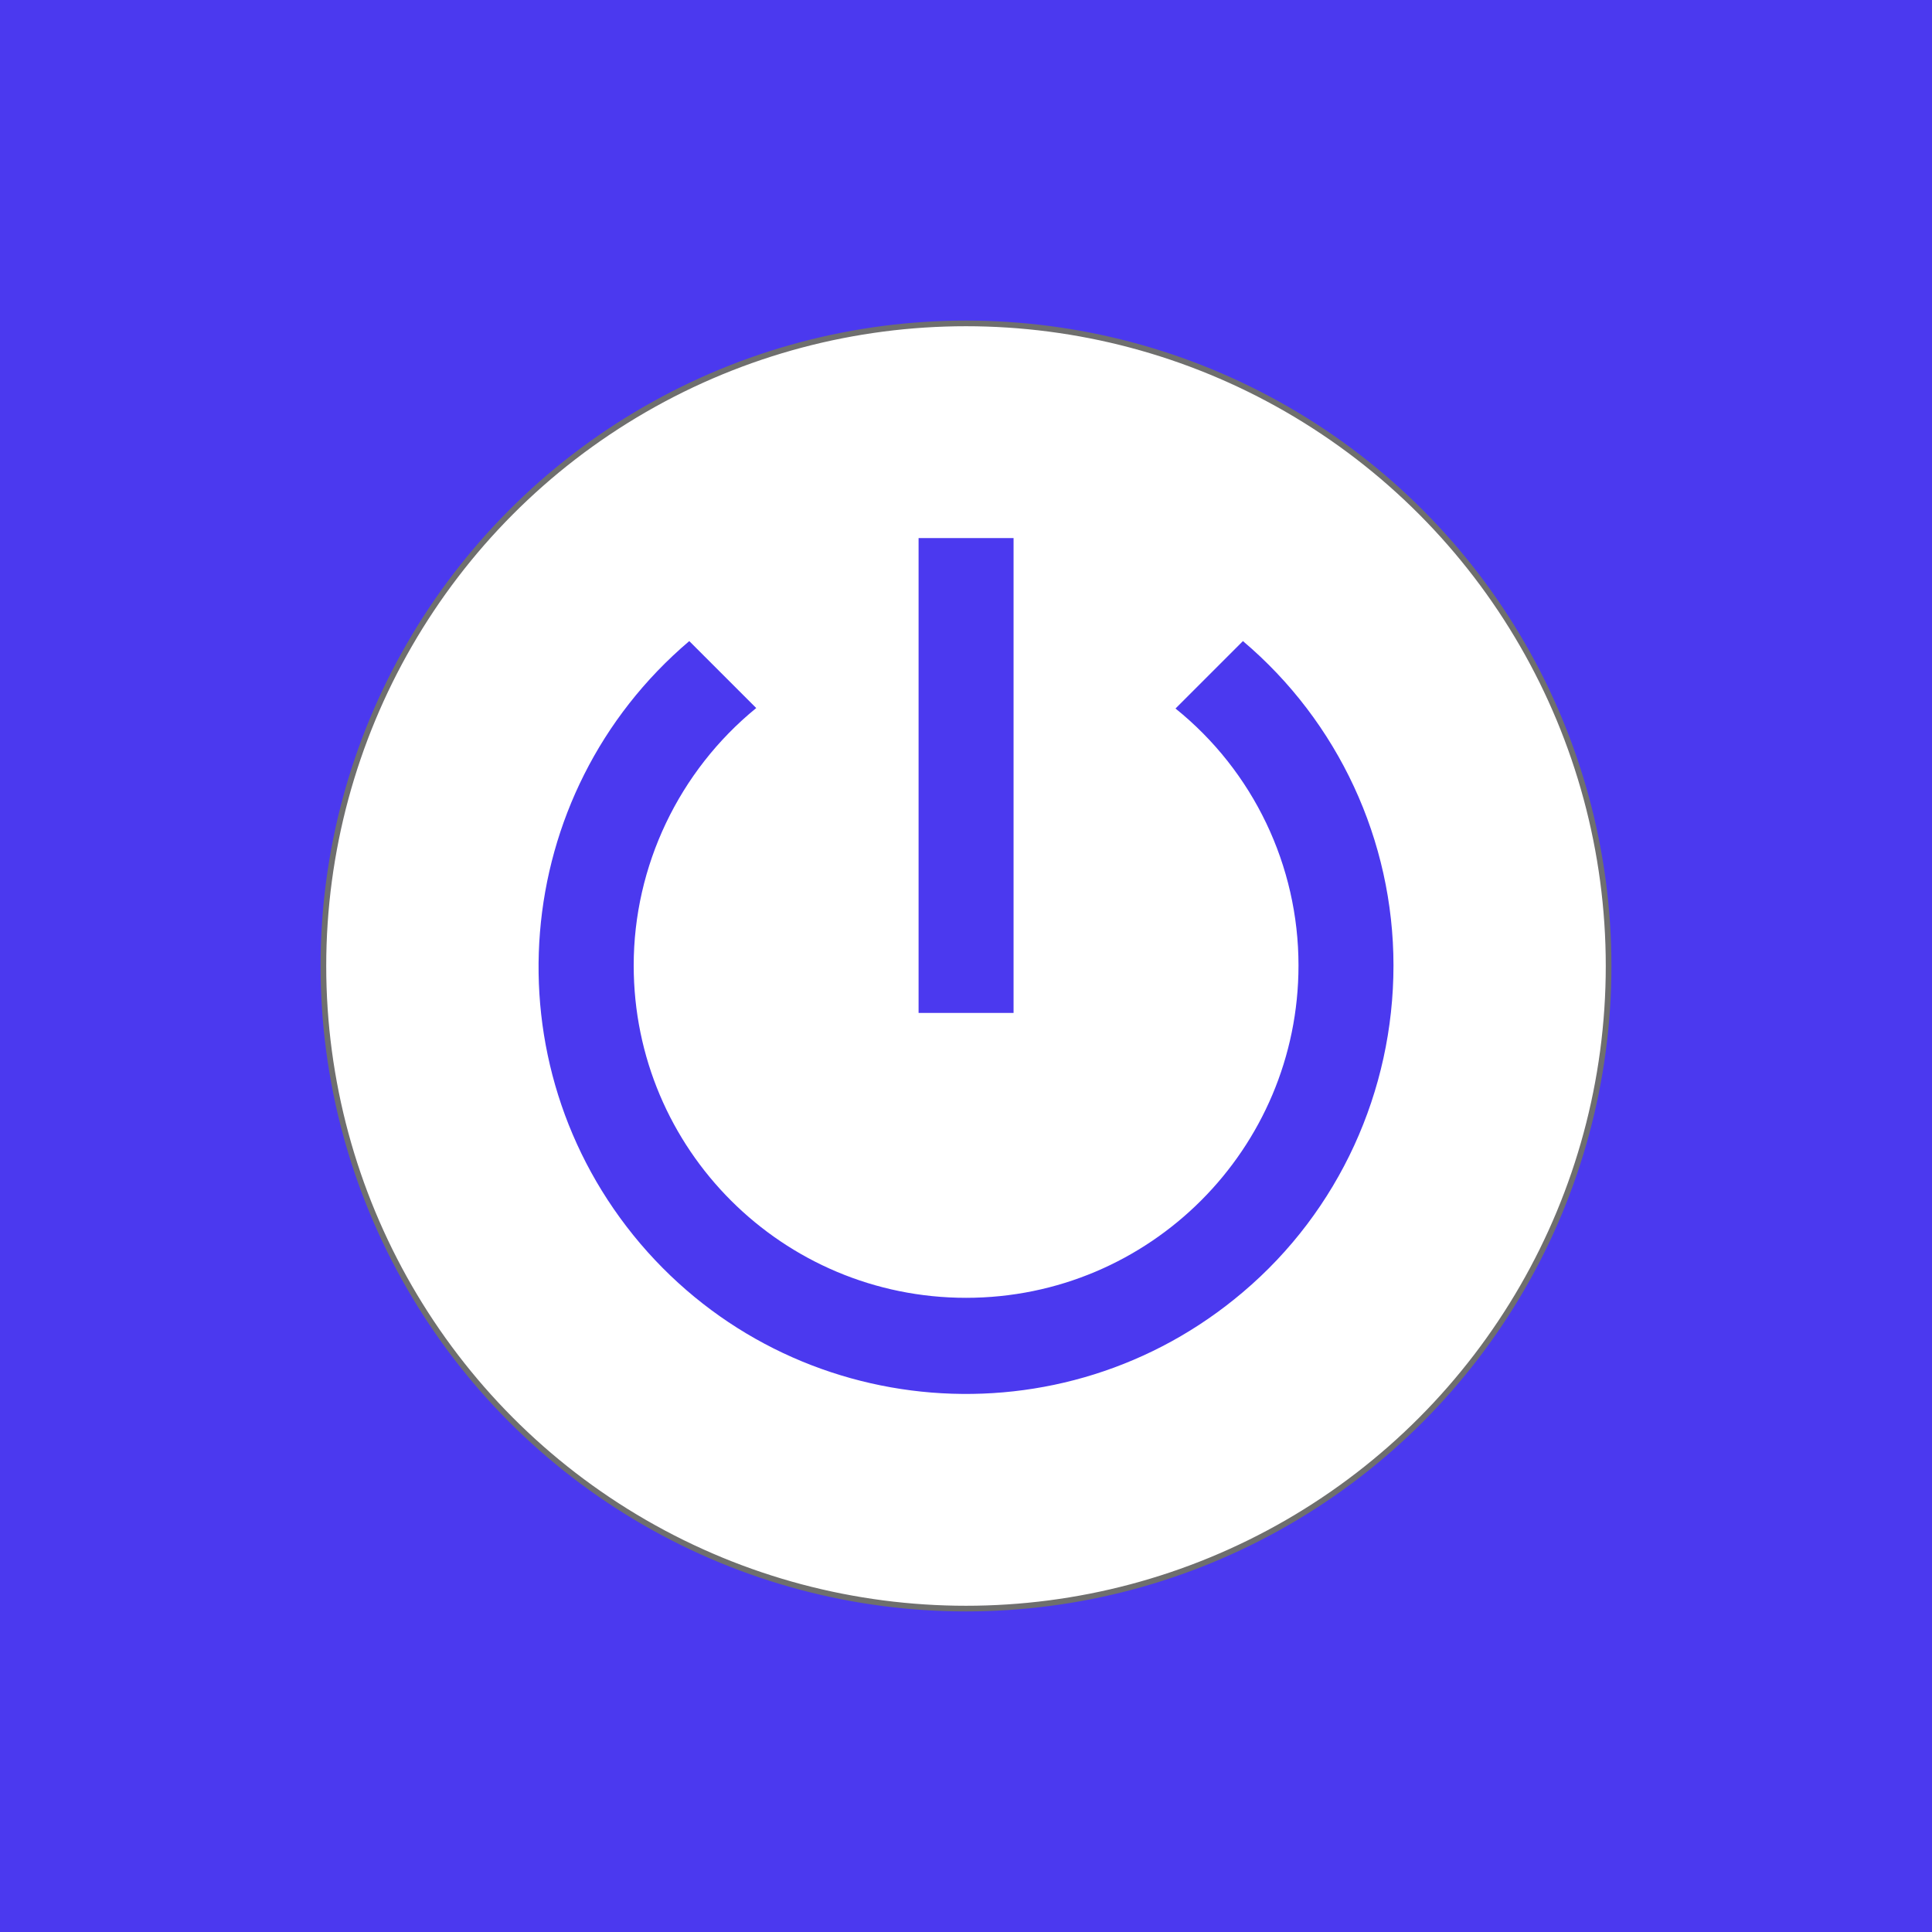 <?xml version="1.0" encoding="utf-8"?>
<!-- Generator: Adobe Illustrator 25.2.3, SVG Export Plug-In . SVG Version: 6.00 Build 0)  -->
<svg version="1.1" id="Ebene_1" xmlns="http://www.w3.org/2000/svg" xmlns:xlink="http://www.w3.org/1999/xlink" x="0px" y="0px"
	 viewBox="0 0 1024 1024" style="enable-background:new 0 0 1024 1024;" xml:space="preserve">
<style type="text/css">
	.st0{fill:#4B39EF;}
	.st1{fill:#FFFFFF;stroke:#6F6F6E;stroke-width:3;stroke-miterlimit:10;}
</style>
<rect class="st0" width="1024" height="1024"/>
<circle class="st1" cx="512" cy="512" r="340.59"/>
<path class="st0" d="M537.21,285.18h-50.34v251.69h50.34V285.18 M658.78,339.79l-35.74,35.74c41.28,33.22,65.19,83.31,65.19,136.16
	c0,97.3-78.88,176.18-176.18,176.18c-97.15,0-176.18-78.53-176.18-176.18c0-52.6,23.91-102.94,64.94-136.41l-35.49-35.49
	c-95.39,81.04-106.97,224-25.92,319.39c81.04,95.14,224,106.71,319.39,25.67c50.84-43.04,79.78-106.46,79.78-173.16
	C738.56,445.5,709.36,382.58,658.78,339.79z"/>
<g>
</g>
<g>
</g>
<g>
</g>
<g>
</g>
<g>
</g>
<g>
</g>
</svg>

